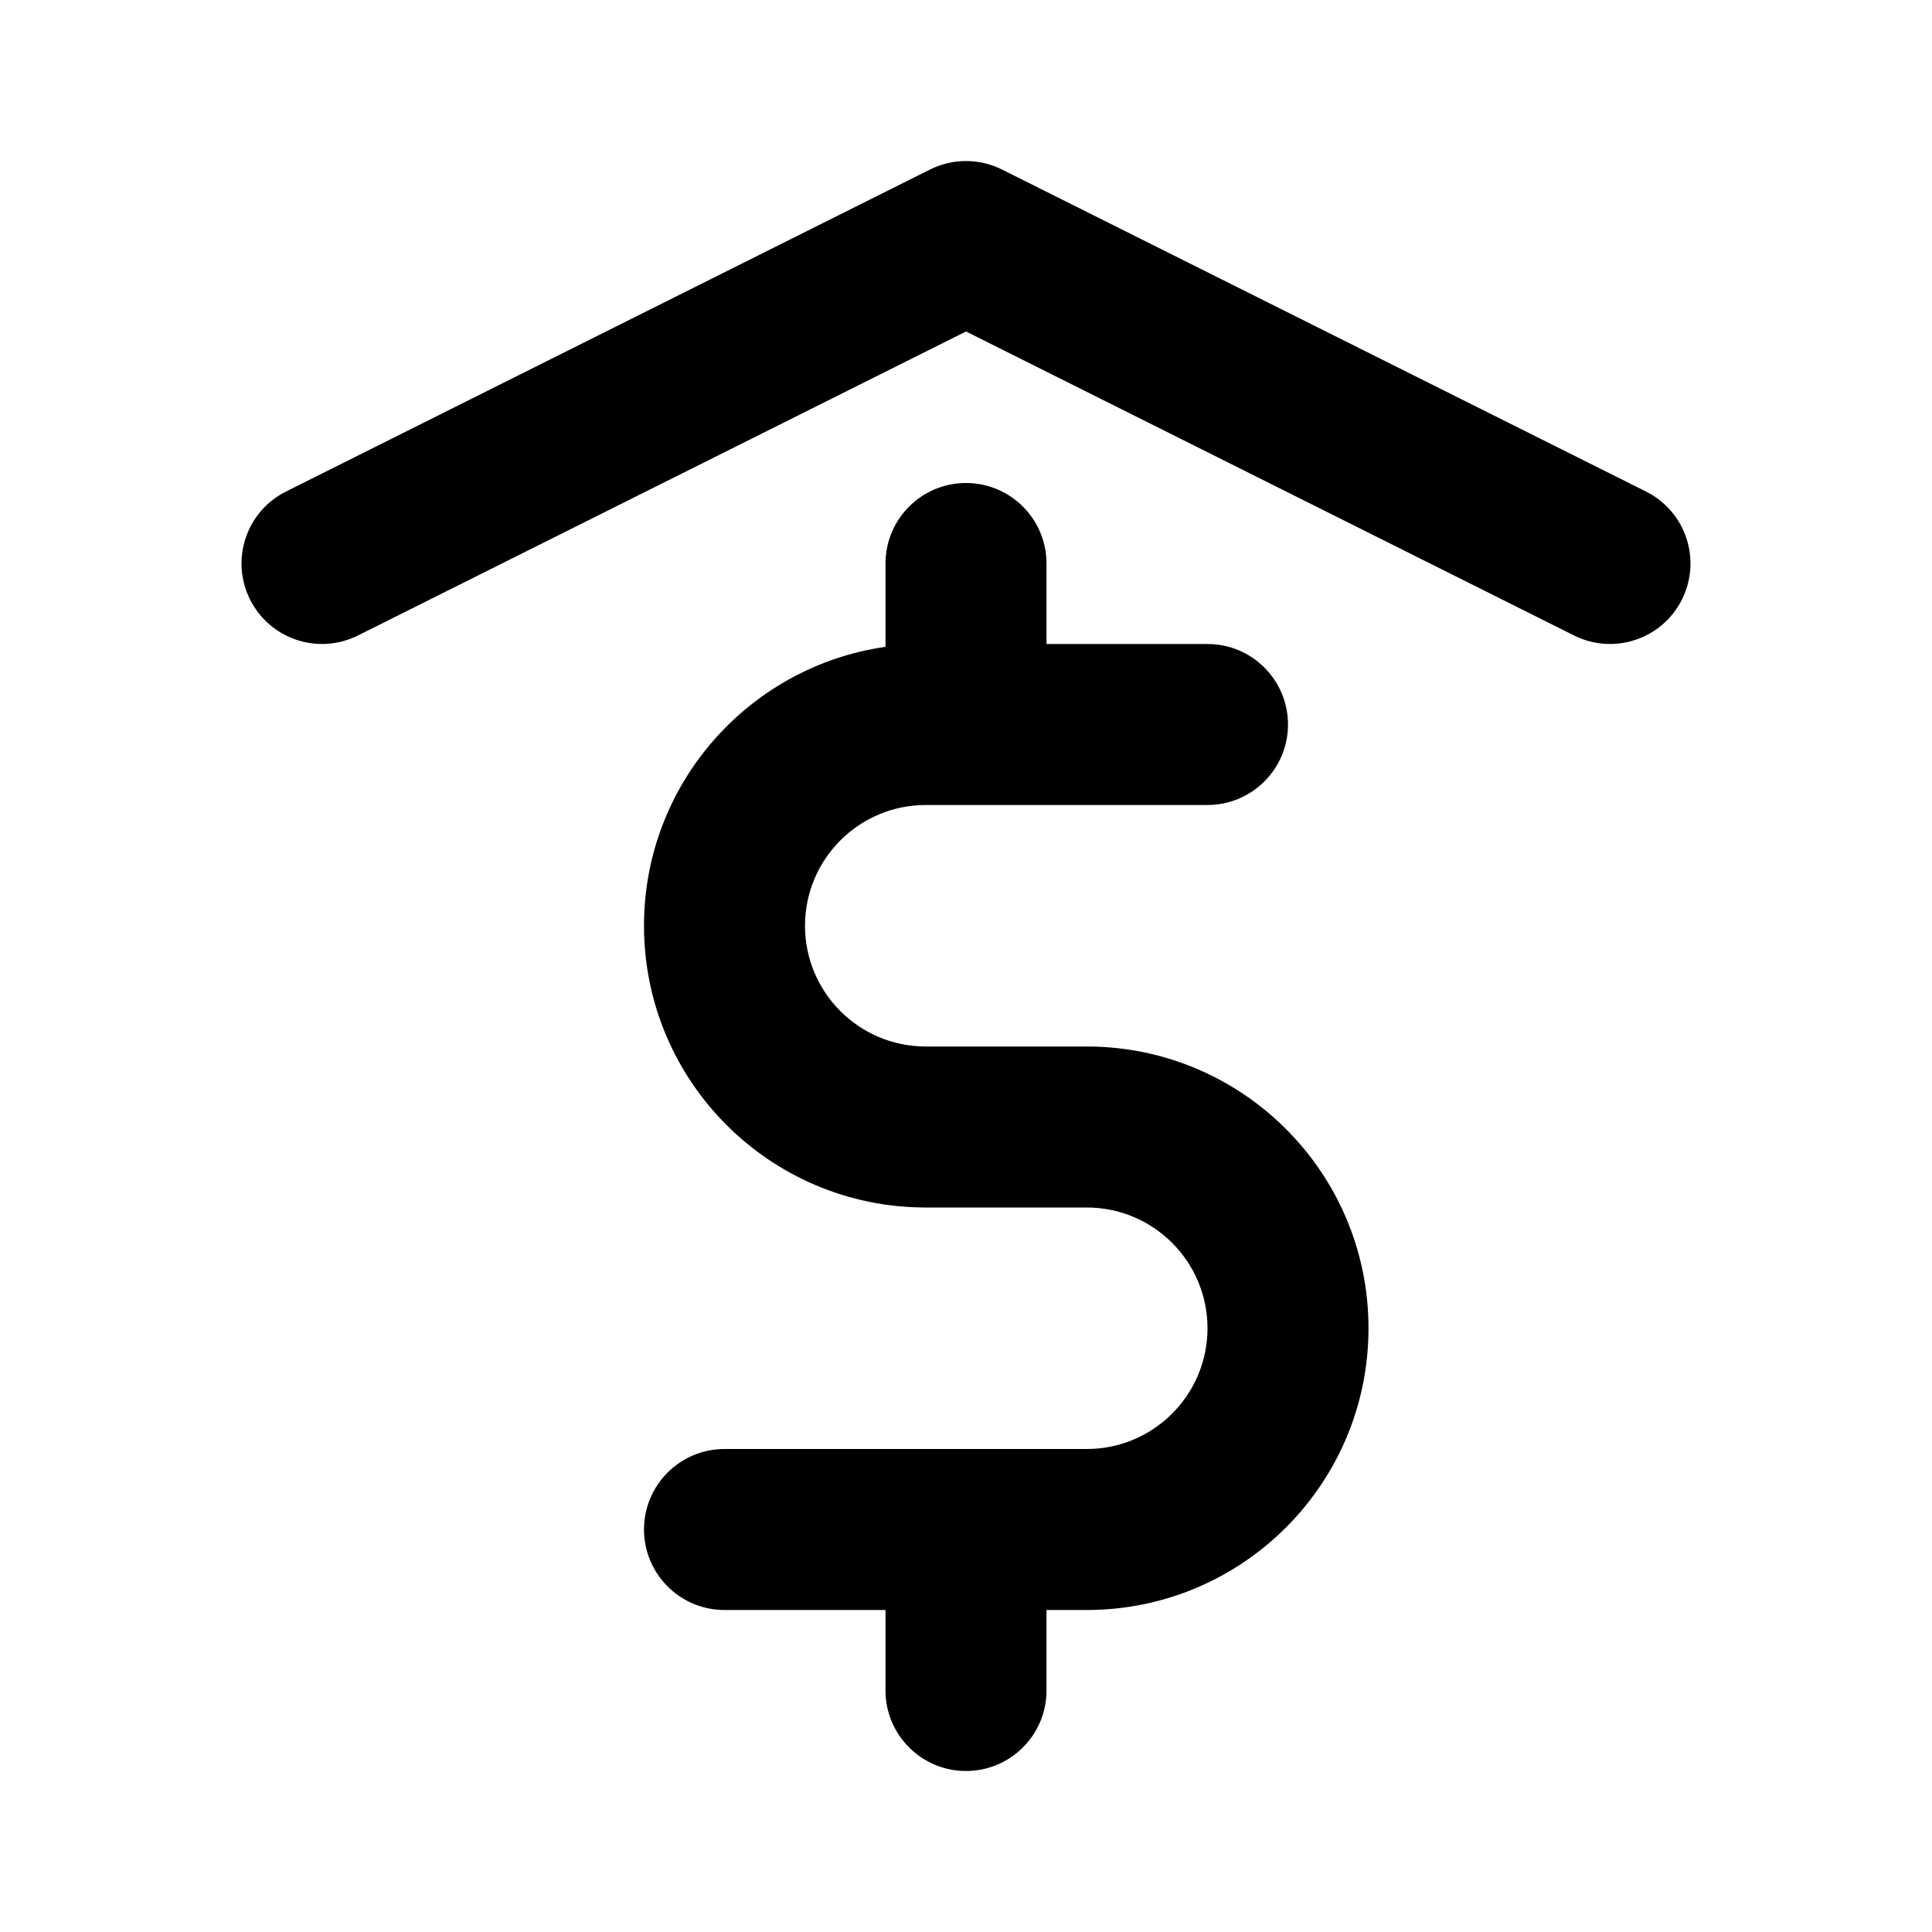 <svg width="24" height="24" viewBox="0 0 24 24" fill="none" xmlns="http://www.w3.org/2000/svg">
<path fill-rule="evenodd" clip-rule="evenodd" d="M4.447 7.894L12 4.118L19.553 7.894C20.047 8.141 20.647 7.941 20.894 7.447C21.141 6.953 20.941 6.353 20.447 6.106L12.447 2.106C12.166 1.965 11.834 1.965 11.553 2.106L3.553 6.106C3.059 6.353 2.859 6.953 3.106 7.447C3.353 7.941 3.953 8.141 4.447 7.894ZM11 7C11 6.448 11.448 6 12 6C12.552 6 13 6.448 13 7V8H15C15.552 8 16 8.448 16 9C16 9.552 15.552 10 15 10H12H11.5C10.672 10 10 10.672 10 11.5C10 12.328 10.672 13 11.5 13H12H13.5C15.433 13 17 14.567 17 16.5C17 18.433 15.433 20 13.5 20H13V21C13 21.552 12.552 22 12 22C11.448 22 11 21.552 11 21V20H9C8.448 20 8 19.552 8 19C8 18.448 8.448 18 9 18H12H13.5C14.328 18 15 17.328 15 16.5C15 15.672 14.328 15 13.5 15H12H11.5C9.567 15 8 13.433 8 11.5C8 9.737 9.304 8.278 11 8.035V7Z" fill="black"/>
</svg>
